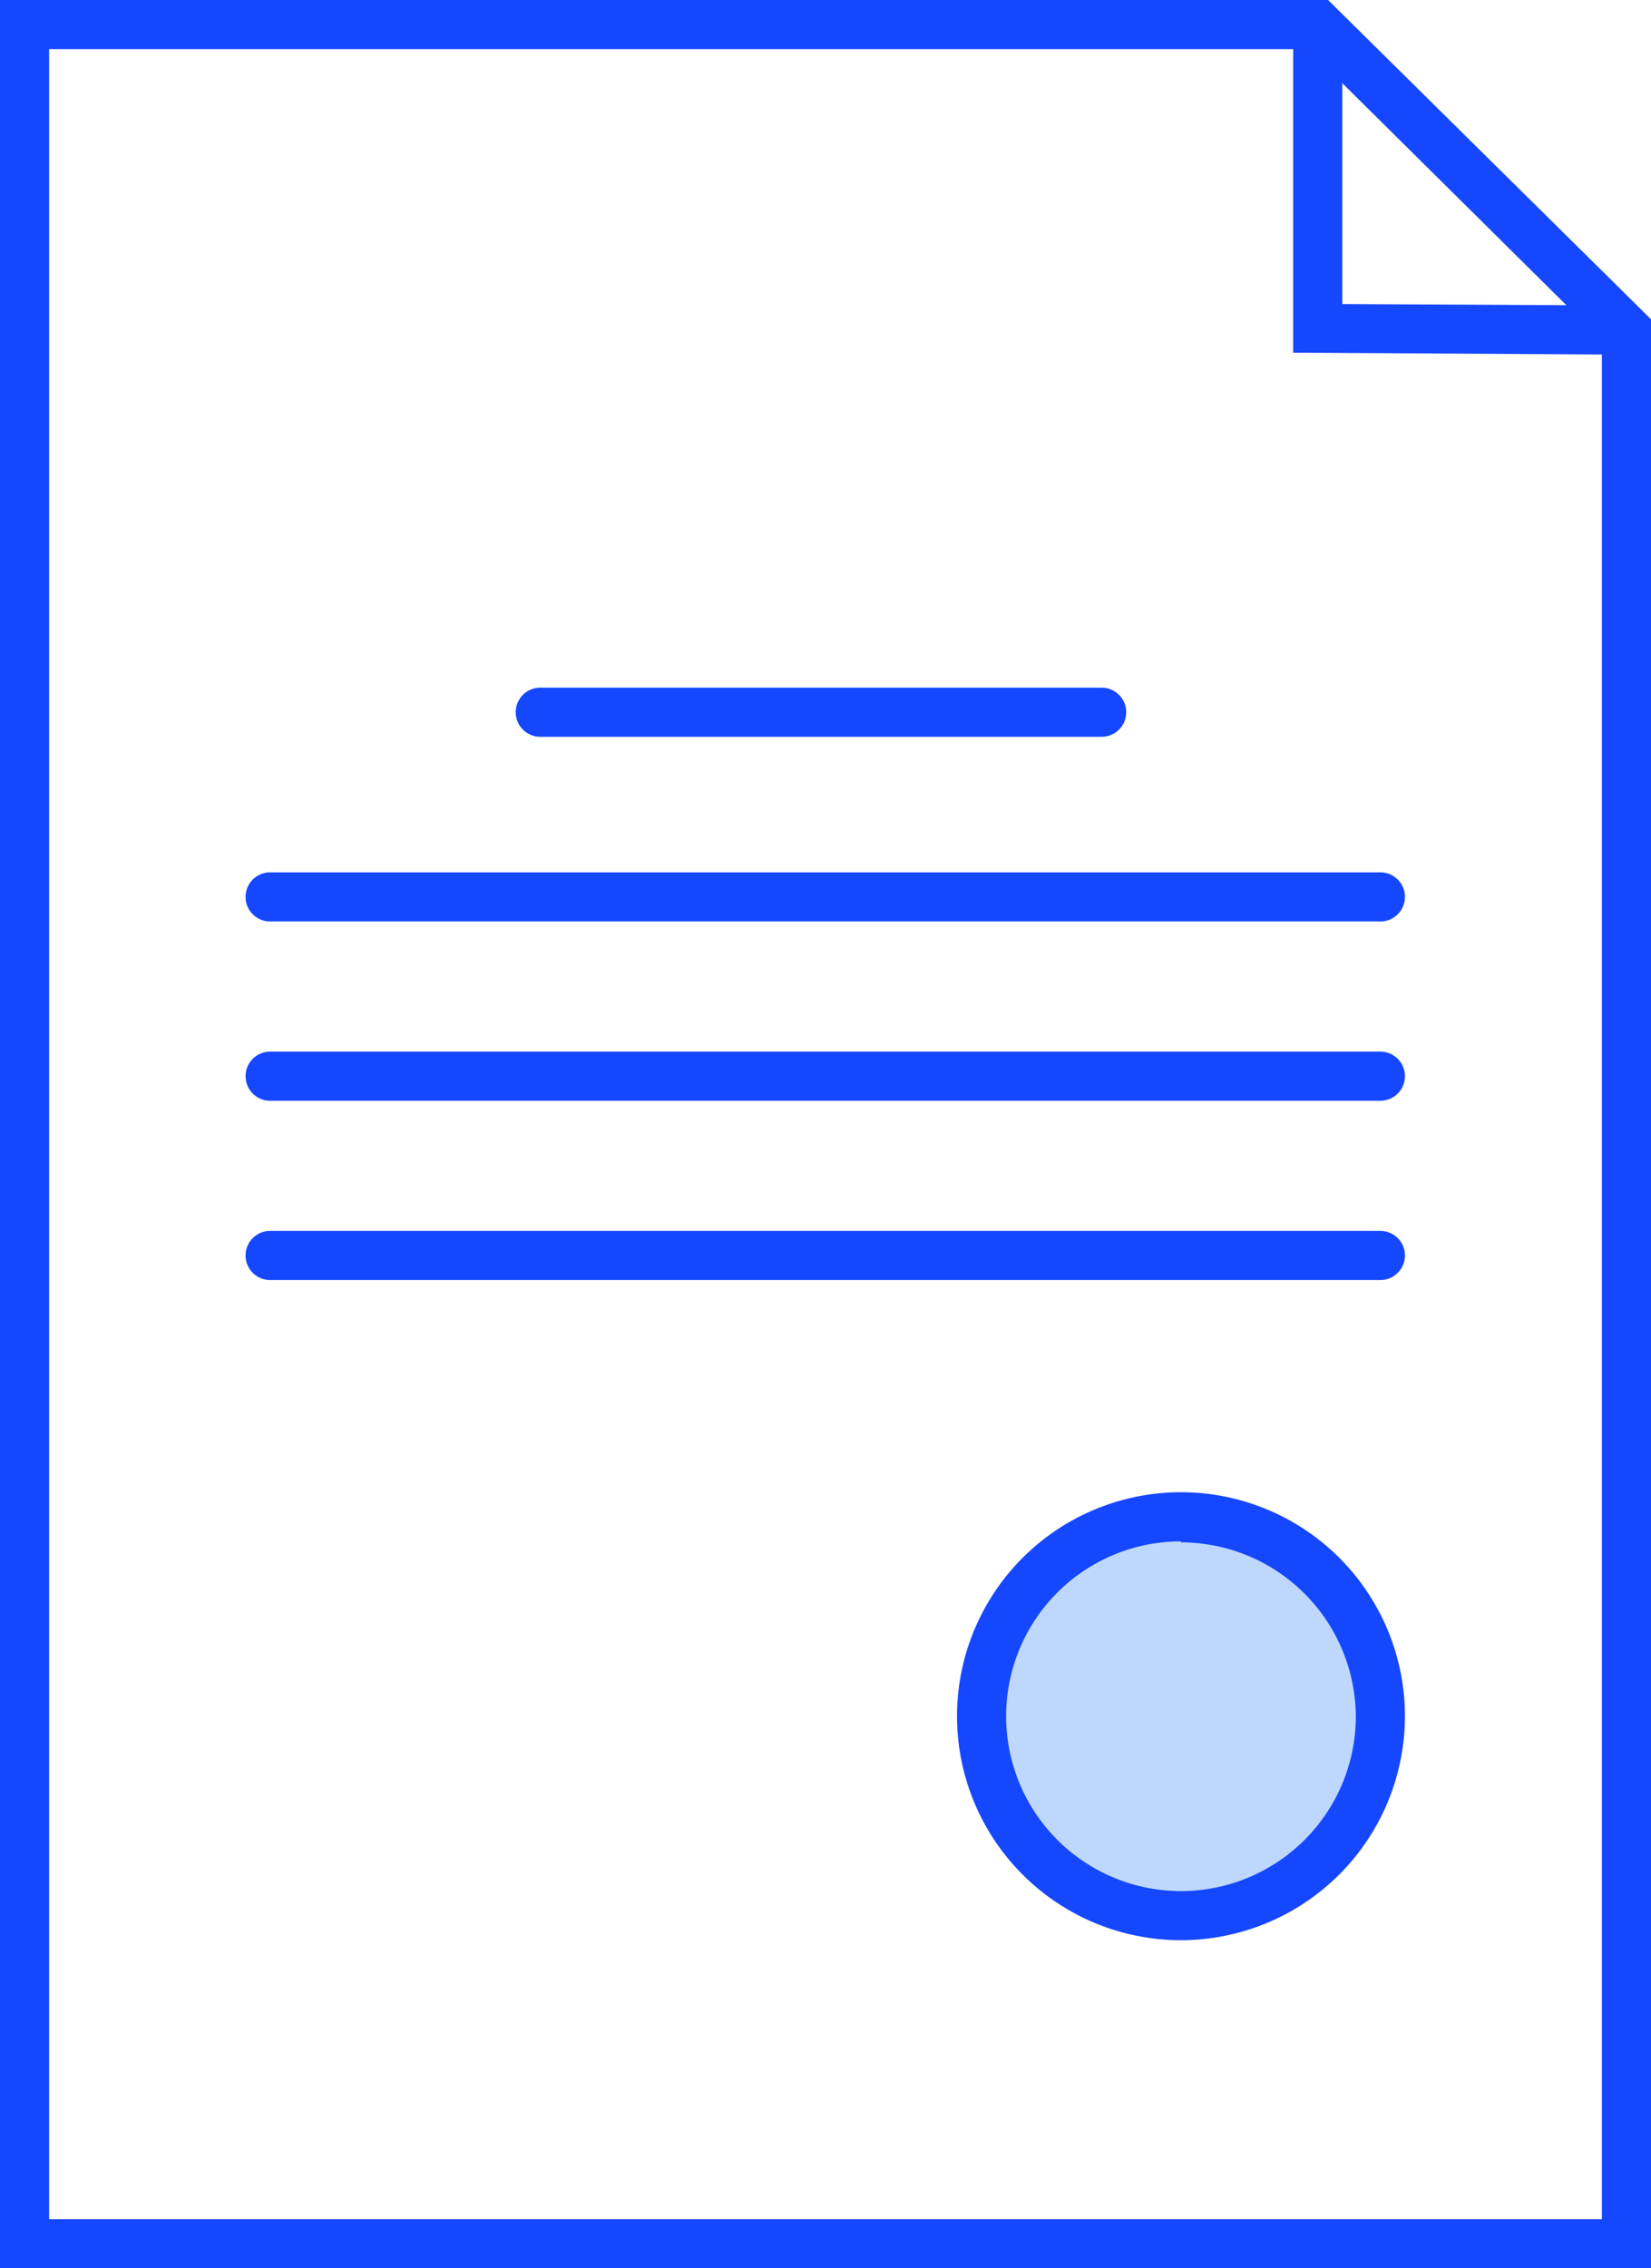 <svg xmlns="http://www.w3.org/2000/svg" viewBox="0 0 67.23 92.36">
    <defs>
        <style>
            .cls-1,.cls-4{fill:none;}.cls-1{stroke:#1547fe;stroke-miterlimit:10;stroke-width:2px;}.cls-2{fill:#1547fe;}.cls-3{fill:#bed8fd;}
        </style>
    </defs>
    <title>8</title>
    <g id="Слой_2" data-name="Слой 2">
        <g id="Слой_1-2" data-name="Слой 1">
            <g id="Слой_2-2" data-name="Слой 2">
                <g id="Слой_1-2-2" data-name="Слой 1-2">
                    <path class="cls-1" d="M66.24,13.44"/>
                    <polygon class="cls-2"
                             points="66.22 14.44 52.66 14.36 52.66 1 54.66 1 54.66 12.38 66.24 12.44 66.22 14.44"/>
                    <circle class="cls-3" cx="48.09" cy="69.92" r="8.12"/>
                    <path class="cls-2"
                          d="M48.09,79a9.12,9.12,0,1,1,9.12-9.12A9.13,9.13,0,0,1,48.09,79Zm0-16.24a7.12,7.12,0,1,0,7.12,7.12A7.13,7.13,0,0,0,48.09,62.8Z"/>
                    <path class="cls-2" d="M67.23,92.36H0V0H54.08L67.23,13ZM2,90.36H65.23V13.86L53.26,2H2Z"/>
                    <path class="cls-2" d="M44.86,30H22a1,1,0,0,1,0-2H44.86a1,1,0,0,1,0,2Z"/>
                    <line class="cls-4" x1="11.03" y1="51.12" x2="56.21" y2="51.12"/>
                    <path class="cls-2" d="M56.21,52.12H11a1,1,0,0,1,0-2H56.21a1,1,0,0,1,0,2Z"/>
                    <line class="cls-4" x1="11.03" y1="43.82" x2="56.21" y2="43.82"/>
                    <path class="cls-2" d="M56.21,44.82H11a1,1,0,0,1,0-2H56.21a1,1,0,0,1,0,2Z"/>
                    <line class="cls-4" x1="11.03" y1="36.52" x2="56.21" y2="36.52"/>
                    <path class="cls-2" d="M56.21,37.52H11a1,1,0,0,1,0-2H56.21a1,1,0,0,1,0,2Z"/>
                </g>
            </g>
        </g>
    </g>
</svg>